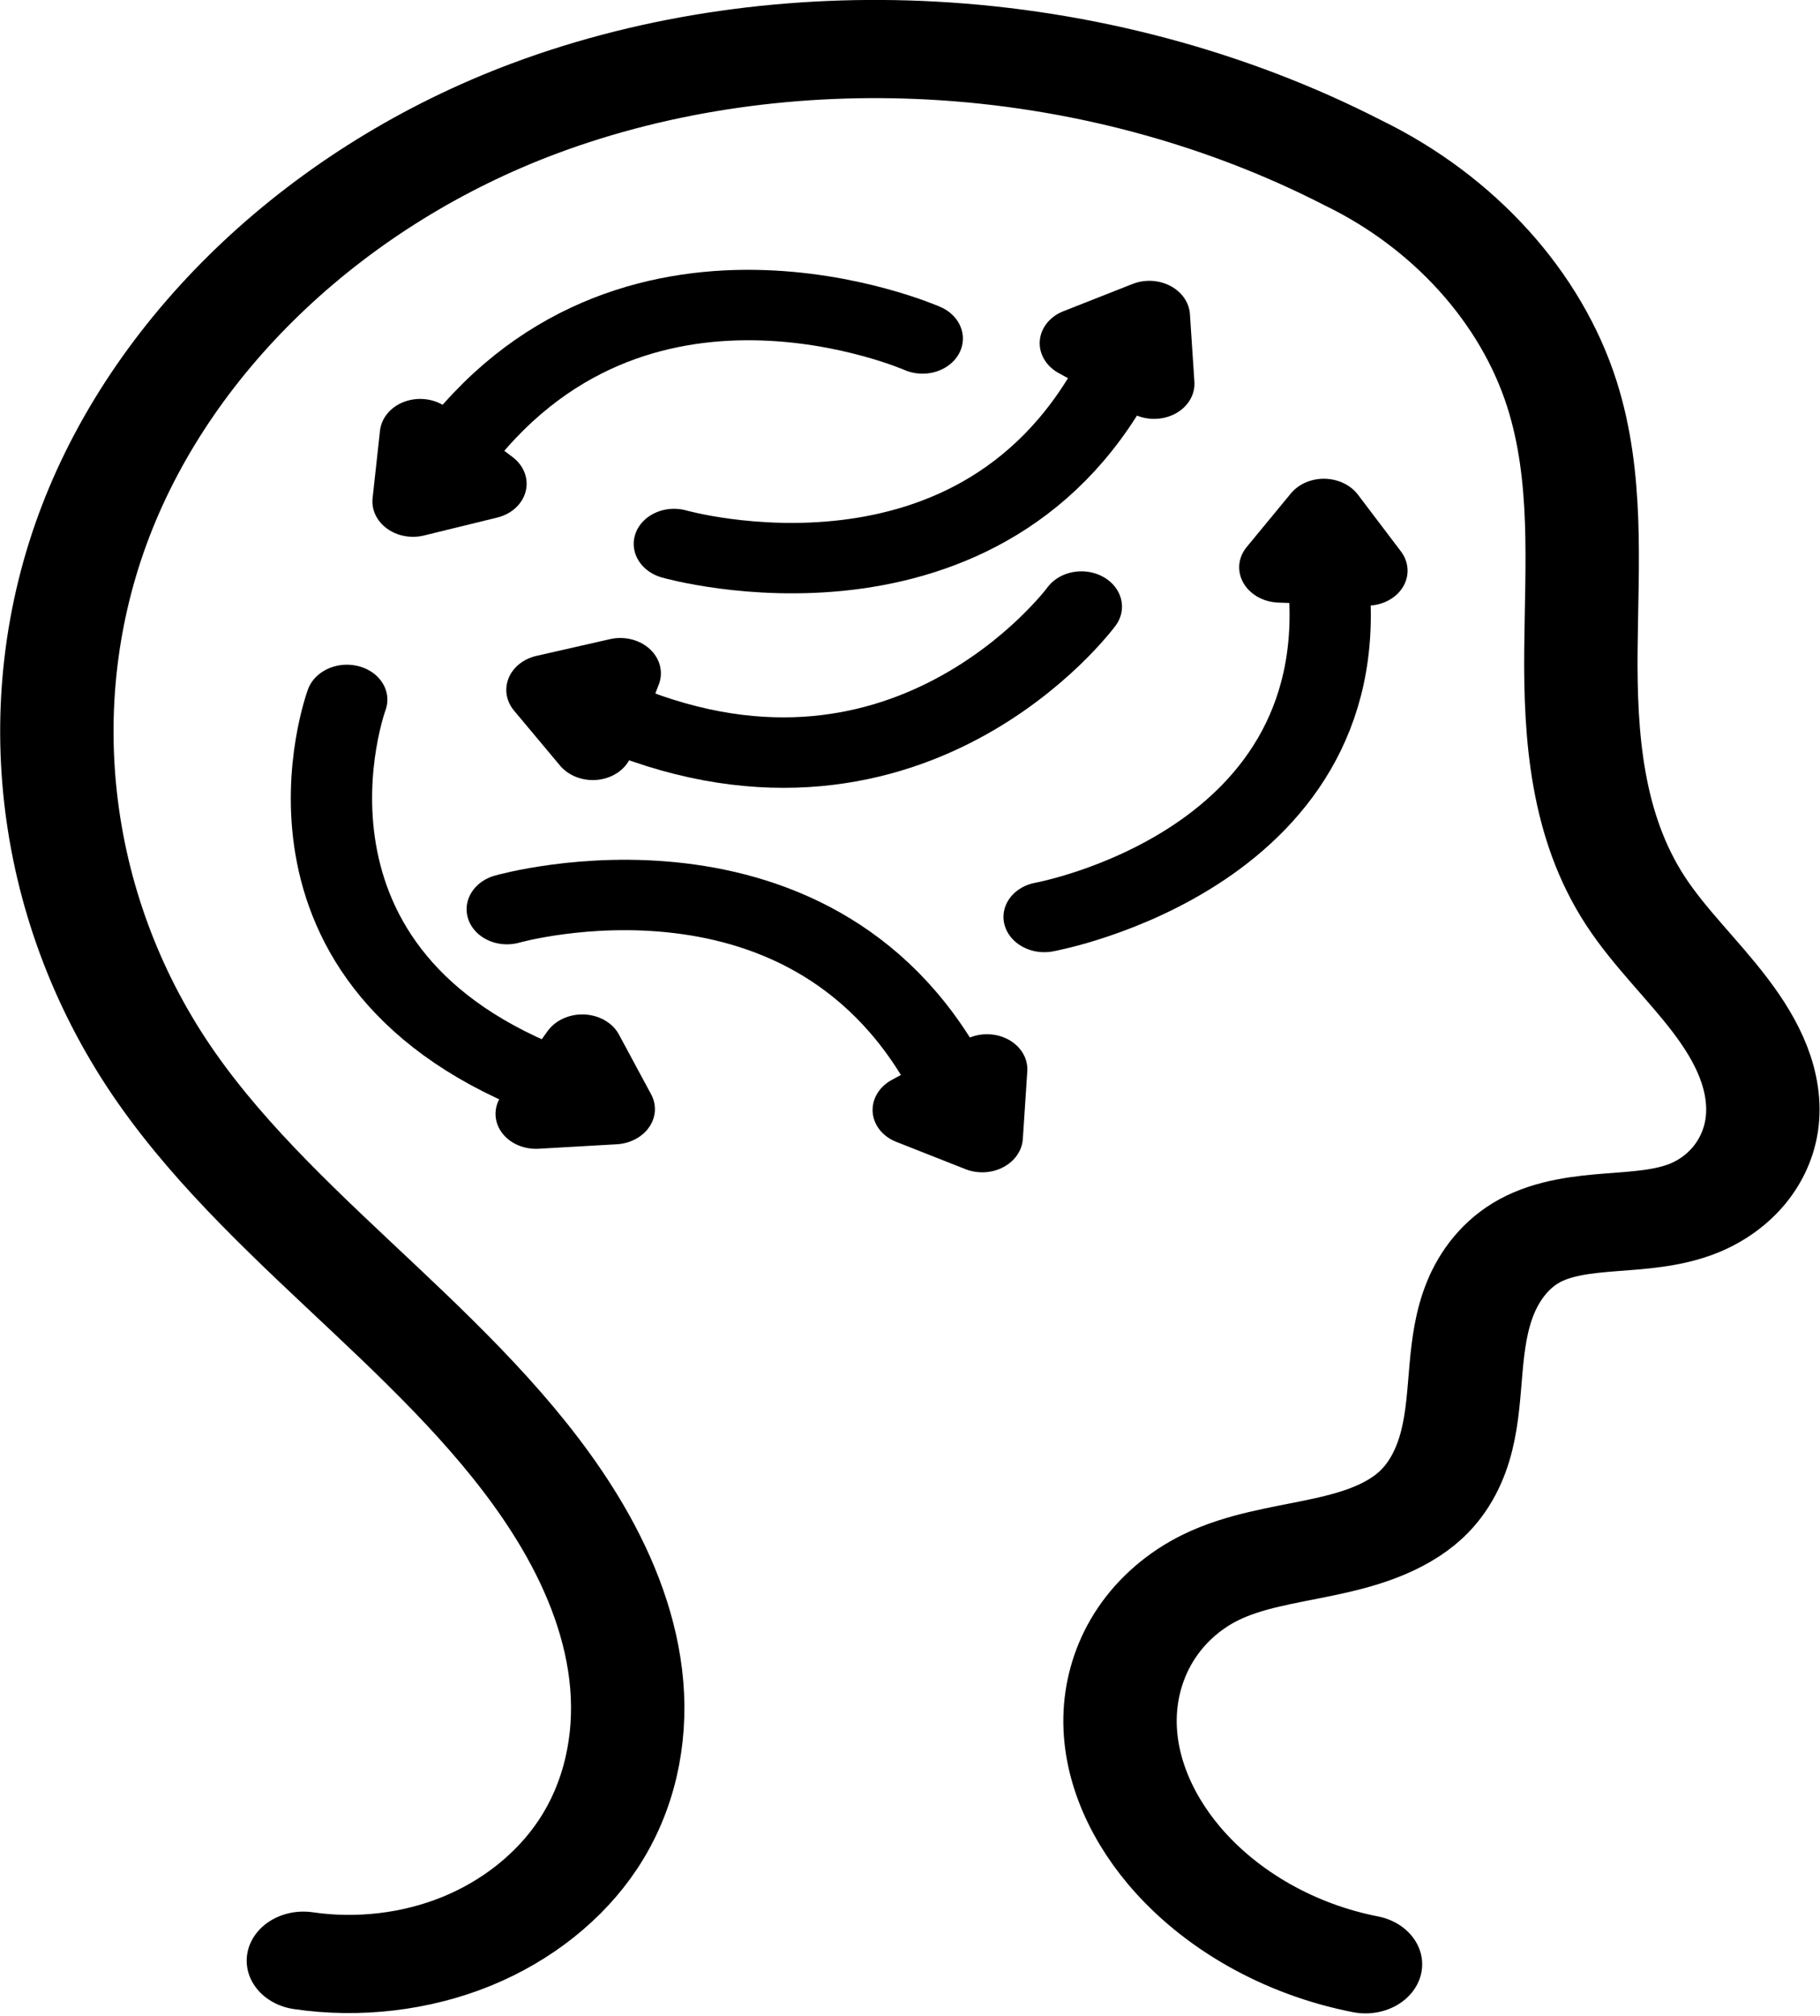<?xml version="1.0" encoding="UTF-8" standalone="no"?>
<svg id="svg2" xmlns:rdf="http://www.w3.org/1999/02/22-rdf-syntax-ns#" xmlns="http://www.w3.org/2000/svg" height="90.365" viewBox="0 0 81.601 90.363" width="81.602" version="1.1" xmlns:cc="http://creativecommons.org/ns#" xmlns:xlink="http://www.w3.org/1999/xlink" xmlns:dc="http://purl.org/dc/elements/1.1/">
 <g id="layer1" transform="matrix(0.181 0 0 .18 -.872 -.874)">
  <g id="g4241" transform="matrix(1.003 0 0 .873 -1.123 -.567)">
   <path id="path3382" stroke-linejoin="round" d="m80.847 565.39c13.568 2.301 27.825 0.353 40.278-5.503s23.047-15.595 29.928-27.512c7.897-13.677 10.811-29.917 9.654-45.667-1.157-15.75-6.233-31.043-13.38-45.125-12.3-24.22-30.5-44.86-48.876-64.86-18.375-20-37.275-39.85-51.356-63.07-28.487-46.99-34.885-106.63-17.56-158.78 17.325-52.14 57.914-95.947 108.36-117.73 30.774-13.288 64.806-18.598 98.261-16.508 36.494 2.281 72.41 13.34 103.87 31.984 25.016 14.043 44.05 38.371 51.662 66.031 6.499 23.618 4.86 48.578 4.671 73.073s1.409 50.037 13.45 71.369c5.972 10.581 14.269 19.652 20.943 29.804 3.337 5.076 6.28 10.453 8.213 16.212s2.833 11.927 2.056 17.952c-0.647 5.013-2.465 9.885-5.354 14.033-2.889 4.148-6.851 7.559-11.432 9.697-6.331 2.956-13.493 3.405-20.452 4.024-6.959 0.619-14.162 1.544-20.078 5.261-5.823 3.659-9.821 9.736-12.128 16.214-2.308 6.479-3.072 13.395-3.598 20.252-0.526 6.857-0.836 13.764-2.29 20.486-1.454 6.722-4.145 13.339-8.841 18.364-3.213 3.438-7.263 6.02-11.559 7.941-4.296 1.921-8.848 3.206-13.422 4.308-9.15 2.205-18.648 3.773-26.852 8.386-6.568 3.693-12.035 9.252-15.841 15.754-3.806 6.503-5.968 13.926-6.506 21.442-1.076 15.031 4.357 30.089 13.261 42.247 11.363 15.515 28.467 26.725 47.228 30.952" stroke="#000" stroke-linecap="round" stroke-width="28" fill="none"/>
   <g id="g4217" transform="matrix(.179 .384 -.386 .18 331.86 -37.939)">
    <path id="path4213" stroke-linejoin="round" d="m568.48 751.1c-146.51 131.03-286.82 2.063-286.82 2.063v0" stroke="#000" stroke-linecap="round" stroke-width="47.195" fill="none"/>
    <path id="path4215" stroke-linejoin="round" d="m553.01 728.4 27.857 42.301 16.508-42.301z" stroke="#000" stroke-linecap="round" stroke-width="47.195" fill="none"/>
   </g>
   <g id="g9" stroke-width="20.05">
    <use id="use4231" xlink:href="#g4217" transform="matrix(-.16 .987 -.987 -.16 451.49 45.292)" height="100%" width="100%" y="0" x="0"/>
    <use id="use4233" xlink:href="#g4217" transform="matrix(.009 -1 1 .009 -34.174 251.06)" height="100%" width="100%" y="0" x="0" stroke-width="20.05"/>
    <use id="use4235" xlink:href="#use4233" transform="matrix(1,0,0,-1,-41.269,426.84)" height="100%" width="100%" y="0" x="0" stroke-width="20.05"/>
    <use id="use4237" xlink:href="#use4235" transform="matrix(-.775 .632 -.632 -.775 542.46 302.05)" height="100%" width="100%" y="0" x="0"/>
    <use id="use4239" xlink:href="#use4233" transform="matrix(.866 -.5 .5 .866 33.775 214.24)" height="100%" width="100%" y="0" x="0"/>
   </g>
  </g>
 </g>
</svg>
